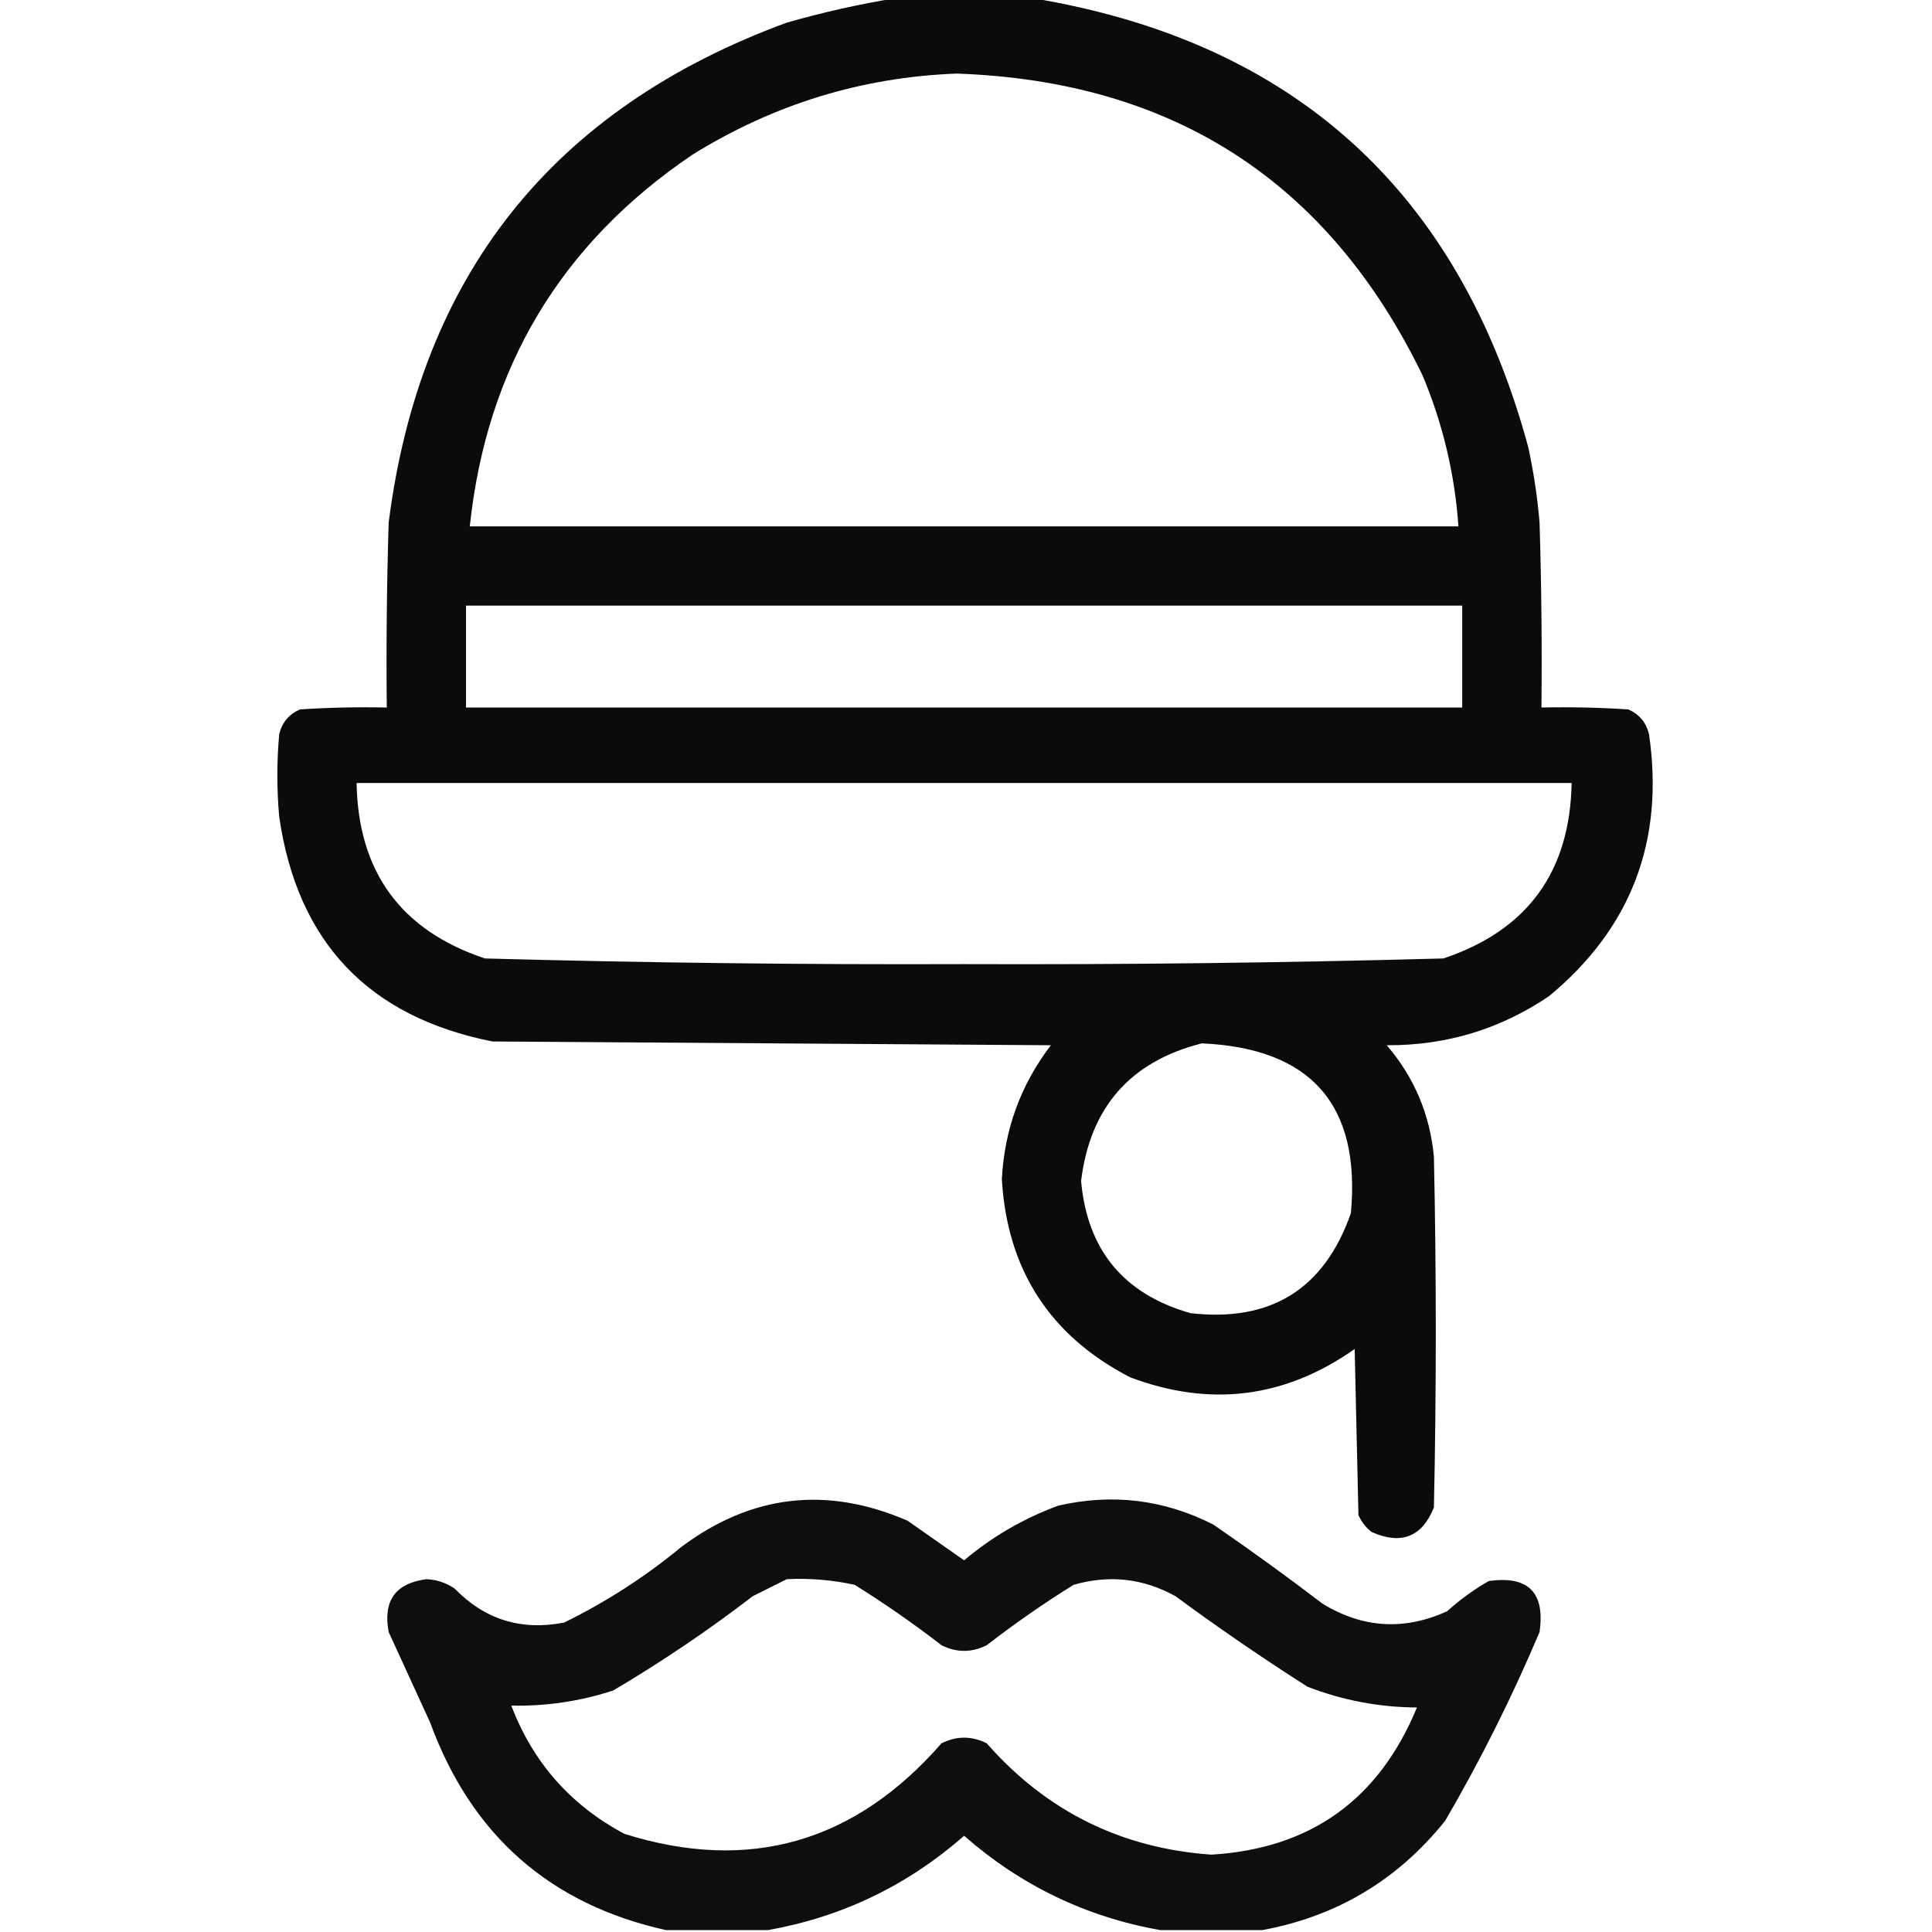<?xml version="1.0" encoding="UTF-8"?>
<!DOCTYPE svg PUBLIC "-//W3C//DTD SVG 1.1//EN" "http://www.w3.org/Graphics/SVG/1.1/DTD/svg11.dtd">
<svg xmlns="http://www.w3.org/2000/svg" version="1.1" width="512px" height="512px" style="shape-rendering:geometricPrecision; text-rendering:geometricPrecision; image-rendering:optimizeQuality; fill-rule:evenodd; clip-rule:evenodd" xmlns:xlink="http://www.w3.org/1999/xlink">
<g><path style="opacity:0.957" fill="#000000" d="M 237.5,-0.5 C 249.5,-0.5 261.5,-0.5 273.5,-0.5C 342.767,10.929 386.601,50.595 405,118.5C 406.434,125.102 407.434,131.768 408,138.5C 408.5,154.83 408.667,171.163 408.5,187.5C 416.174,187.334 423.841,187.5 431.5,188C 434.381,189.251 436.214,191.417 437,194.5C 441.127,222.808 432.294,245.975 410.5,264C 397.563,272.755 383.229,277.089 367.5,277C 374.77,285.464 378.936,295.297 380,306.5C 380.667,337.5 380.667,368.5 380,399.5C 376.857,407.314 371.357,409.481 363.5,406C 361.951,404.786 360.785,403.286 360,401.5C 359.667,386.833 359.333,372.167 359,357.5C 340.565,370.493 320.732,372.993 299.5,365C 278.249,354.014 266.915,336.514 265.5,312.5C 266.186,299.269 270.52,287.436 278.5,277C 229.167,276.667 179.833,276.333 130.5,276C 97.654,269.487 78.821,249.654 74,216.5C 73.333,209.167 73.333,201.833 74,194.5C 74.786,191.417 76.619,189.251 79.5,188C 87.159,187.5 94.826,187.334 102.5,187.5C 102.333,171.163 102.5,154.83 103,138.5C 111.361,72.926 146.527,28.76 208.5,6C 218.173,3.235 227.839,1.069 237.5,-0.5 Z M 253.5,19.5 C 310.921,21.475 352.087,48.142 377,99.5C 382.372,112.322 385.539,125.656 386.5,139.5C 299.167,139.5 211.833,139.5 124.5,139.5C 128.951,97.413 148.618,64.58 183.5,41C 205.051,27.619 228.384,20.452 253.5,19.5 Z M 123.5,160.5 C 211.5,160.5 299.5,160.5 387.5,160.5C 387.5,169.5 387.5,178.5 387.5,187.5C 299.5,187.5 211.5,187.5 123.5,187.5C 123.5,178.5 123.5,169.5 123.5,160.5 Z M 94.5,207.5 C 201.833,207.5 309.167,207.5 416.5,207.5C 416.074,231.078 404.74,246.578 382.5,254C 340.212,255.156 297.878,255.656 255.5,255.5C 213.122,255.656 170.788,255.156 128.5,254C 106.26,246.578 94.926,231.078 94.5,207.5 Z M 318.5,276.5 C 347.46,277.798 360.627,292.798 358,321.5C 350.963,341.609 336.796,350.442 315.5,348C 297.821,342.977 288.154,331.31 286.5,313C 288.867,293.471 299.534,281.304 318.5,276.5 Z"/></g>
<g><path style="opacity:0.945" fill="#000000" d="M 334.5,511.5 C 325.5,511.5 316.5,511.5 307.5,511.5C 287.881,508.024 270.547,499.691 255.5,486.5C 240.453,499.691 223.119,508.024 203.5,511.5C 194.5,511.5 185.5,511.5 176.5,511.5C 145.753,504.671 124.92,486.338 114,456.5C 110.333,448.5 106.667,440.5 103,432.5C 101.455,424.235 104.789,419.568 113,418.5C 115.732,418.615 118.232,419.448 120.5,421C 128.472,429.211 138.138,432.211 149.5,430C 160.619,424.546 170.953,417.88 180.5,410C 199.087,396.067 219.087,393.734 240.5,403C 245.5,406.5 250.5,410 255.5,413.5C 262.968,407.205 271.301,402.371 280.5,399C 294.817,395.729 308.483,397.396 321.5,404C 331.344,410.755 341.01,417.755 350.5,425C 361.144,431.498 372.144,432.165 383.5,427C 386.887,423.947 390.553,421.28 394.5,419C 405,417.5 409.5,422 408,432.5C 400.721,449.724 392.388,466.391 383,482.5C 370.423,498.204 354.257,507.87 334.5,511.5 Z M 208.5,418.5 C 214.577,418.196 220.577,418.696 226.5,420C 234.443,424.944 242.109,430.277 249.5,436C 253.5,438 257.5,438 261.5,436C 268.891,430.277 276.557,424.944 284.5,420C 293.953,417.269 302.953,418.269 311.5,423C 322.892,431.391 334.559,439.391 346.5,447C 355.808,450.605 365.474,452.439 375.5,452.5C 365.428,476.942 347.262,489.942 321,491.5C 297.128,489.814 277.295,479.981 261.5,462C 257.5,460 253.5,460 249.5,462C 226.5,488.342 198.5,496.342 165.5,486C 151.241,478.409 141.241,467.076 135.5,452C 144.742,452.195 153.742,450.861 162.5,448C 175.352,440.409 187.685,432.076 199.5,423C 202.592,421.454 205.592,419.954 208.5,418.5 Z"/></g>
</svg>
